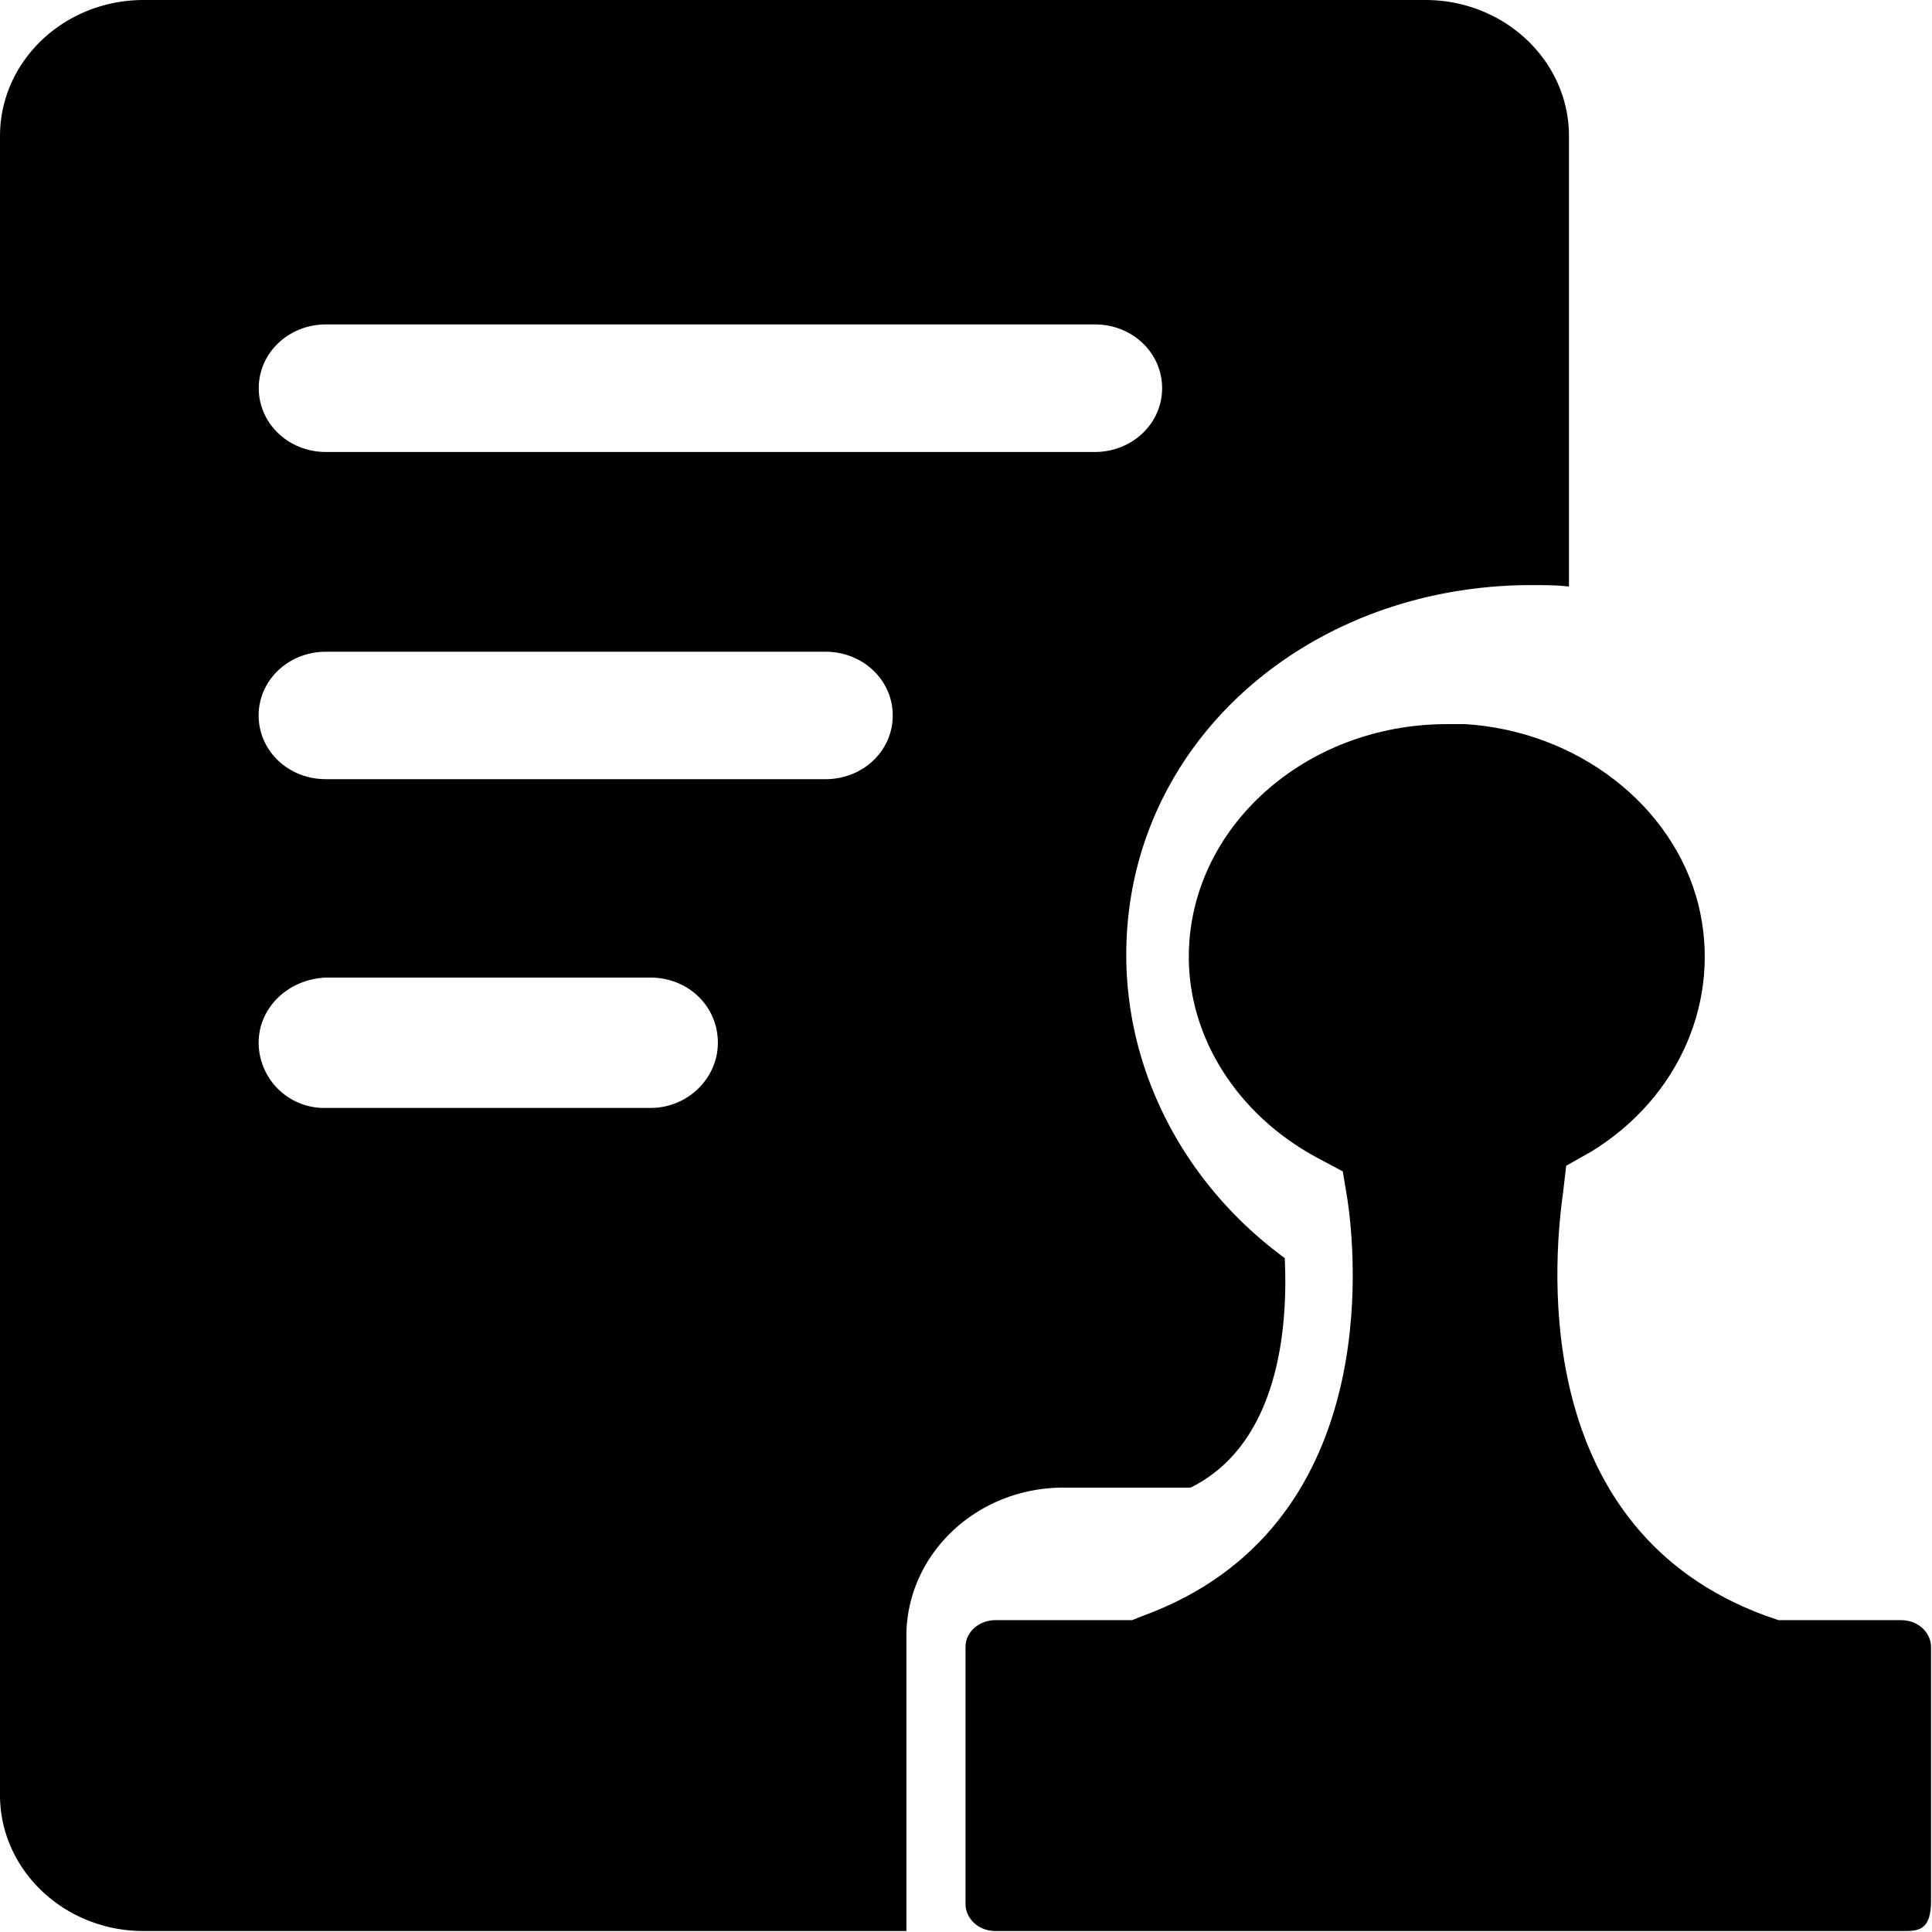 <svg class="icon" width="48" height="48" viewBox="0 0 1024 1024" xmlns="http://www.w3.org/2000/svg"><path d="M480.4 867.278c0-43.498 37.23-78.808 83.222-78.808h67.422c48.36-24.052 51.495-88.596 49.896-121.667-52.326-38.317-83.99-97.616-83.99-160.688 0-111.944 95.952-195.998 214.804-195.998 6.397 0 13.433 0 19.83.768V72.092C831.584 32.304 797.49 0 755.462 0H76.122C34.095 0 0 32.304 0 72.092v879.304c0 39.788 34.095 72.092 76.122 72.092H480.4v-156.21zM172.842 171.946h407.476c19.83 0 35.63 15.033 35.63 33.775 0 18.807-15.864 33.84-35.694 33.84H172.778c-19.83 0-35.63-15.033-35.63-33.84 0-18.742 15.863-33.775 35.694-33.775zm171.946 415.28H172.714a34.735 34.735 0 01-35.63-34.542c0-18.807 15.864-33.775 35.694-34.543h172.01c19.83 0 35.694 15.032 35.694 34.543 0 18.742-15.864 34.542-35.694 34.542zm92.753-174.248H172.714c-19.83 0-35.63-14.969-35.63-33.776 0-18.742 15.864-33.775 35.694-33.775H437.54c19.83 0 35.63 15.033 35.63 33.775 0 18.807-15.8 33.776-35.63 33.776z"/><path d="M527.608 1023.488c-9.211 0-15.864-6.78-15.864-14.329V872.972c0-8.316 7.484-14.265 15.864-14.265h72.412l5.821-2.303C733.393 809.707 718.425 664.5 714.203 635.906l-2.495-15.032-14.137-7.549c-41.643-22.58-67.486-63.2-67.486-106.059 0-68.445 61.665-123.458 136.7-123.458h9.979c59.17 3.774 110.025 42.859 123.394 95.568 12.474 50.407-10.043 102.35-56.676 130.943l-13.37 7.548-1.662 14.265c-5.821 41.387-15.8 179.11 107.466 224.272l6.717 2.303h64.991c9.212 0 15.864 6.716 15.864 14.265v134.716c0 14.265-5.82 15.8-13.305 15.8H527.608z"/></svg>